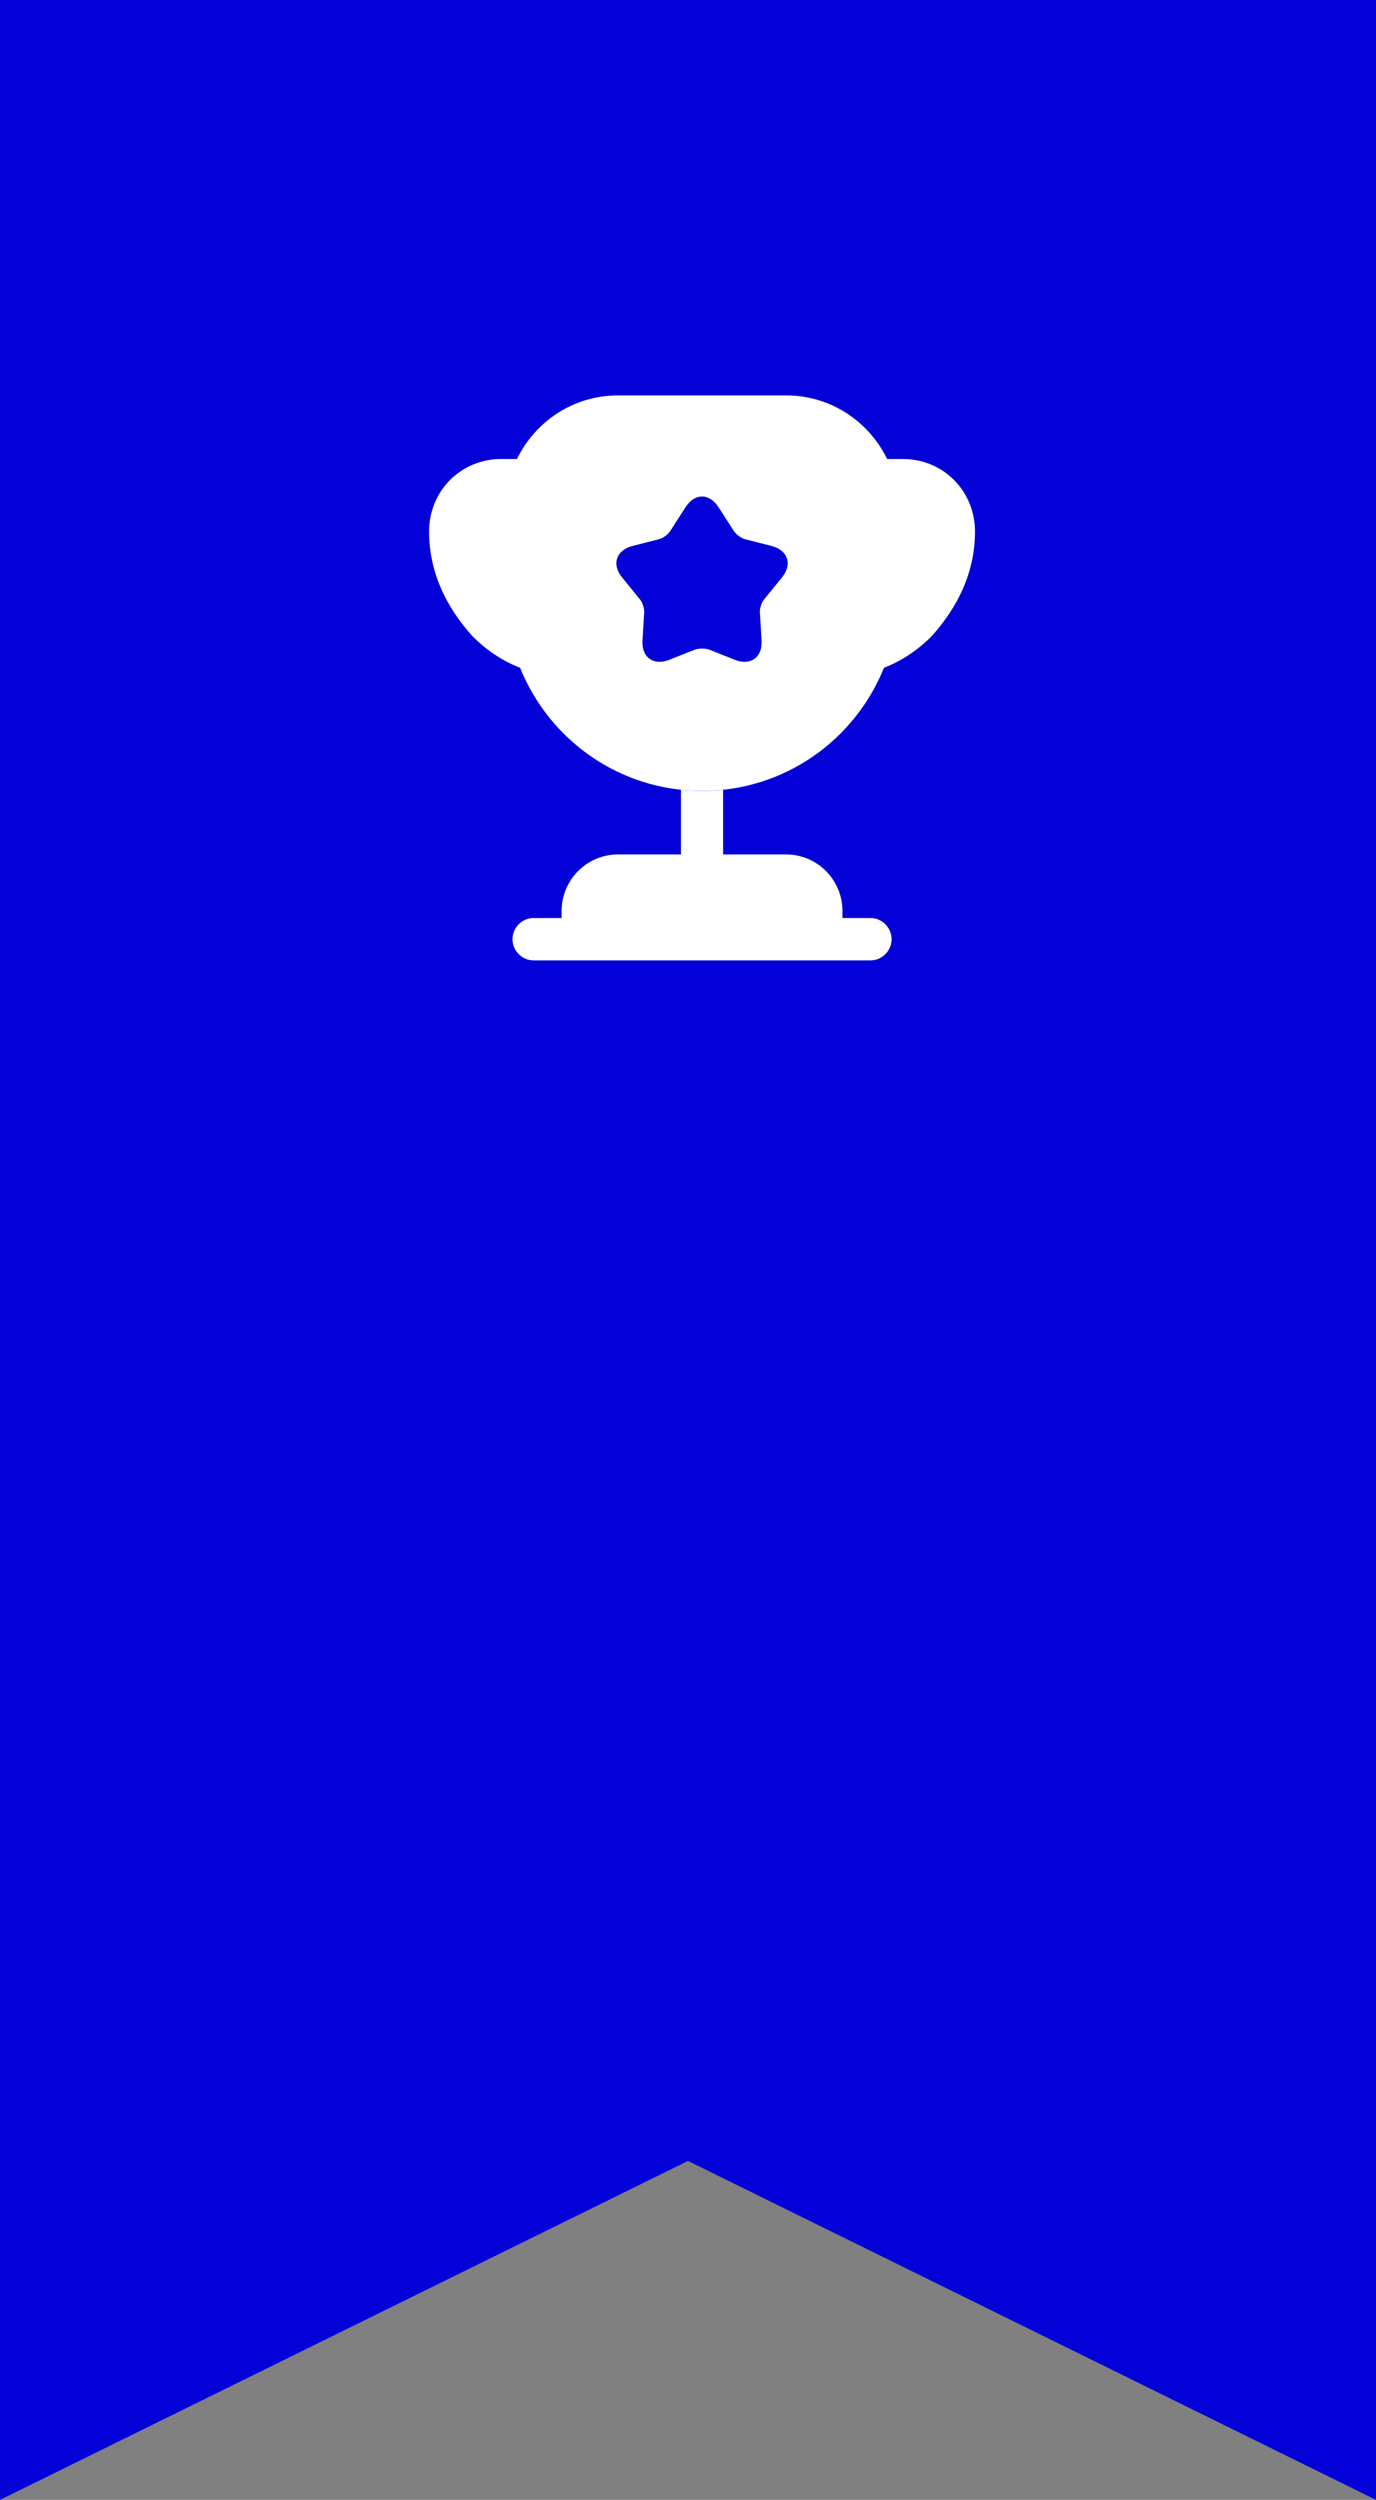 <svg width="49" height="89" viewBox="0 0 49 89" fill="none" xmlns="http://www.w3.org/2000/svg">
<rect x="0" y="0" width="49" height="89" fill="#808080" stroke="none"/>
<path d="M49 0H0V89L24.5 76.932L49 89V0Z" fill="#0400D8"/>
<rect width="24" height="24.136" transform="translate(13 12.066)" fill="#0400D8"/>
<path d="M24.25 30.42H22C20.9 30.42 20 31.325 20 32.431V32.683H19C18.59 32.683 18.25 33.025 18.25 33.437C18.25 33.849 18.59 34.191 19 34.191H31C31.41 34.191 31.75 33.849 31.75 33.437C31.75 33.025 31.41 32.683 31 32.683H30V32.431C30 31.325 29.1 30.42 28 30.42H25.75V28.117C25.5 28.147 25.25 28.157 25 28.157C24.75 28.157 24.5 28.147 24.25 28.117V30.42Z" fill="white"/>
<path d="M31.48 23.773C32.14 23.521 32.72 23.109 33.18 22.646C34.11 21.61 34.72 20.373 34.72 18.925C34.72 17.477 33.59 16.341 32.15 16.341H31.59C30.94 15.003 29.58 14.078 28 14.078H22C20.42 14.078 19.06 15.003 18.41 16.341H17.85C16.41 16.341 15.28 17.477 15.28 18.925C15.28 20.373 15.89 21.61 16.82 22.646C17.28 23.109 17.86 23.521 18.52 23.773C19.56 26.347 22.06 28.157 25 28.157C27.94 28.157 30.44 26.347 31.48 23.773ZM27.84 20.565L27.22 21.329C27.12 21.439 27.05 21.661 27.06 21.812L27.12 22.797C27.16 23.401 26.73 23.712 26.17 23.491L25.26 23.129C25.12 23.079 24.88 23.079 24.74 23.129L23.83 23.491C23.27 23.712 22.84 23.401 22.88 22.797L22.94 21.812C22.95 21.661 22.88 21.439 22.78 21.329L22.16 20.565C21.77 20.102 21.94 19.589 22.52 19.438L23.47 19.197C23.62 19.157 23.8 19.016 23.88 18.885L24.41 18.061C24.74 17.548 25.26 17.548 25.59 18.061L26.12 18.885C26.2 19.016 26.38 19.157 26.53 19.197L27.48 19.438C28.06 19.589 28.23 20.102 27.84 20.565Z" fill="white"/>
</svg>
